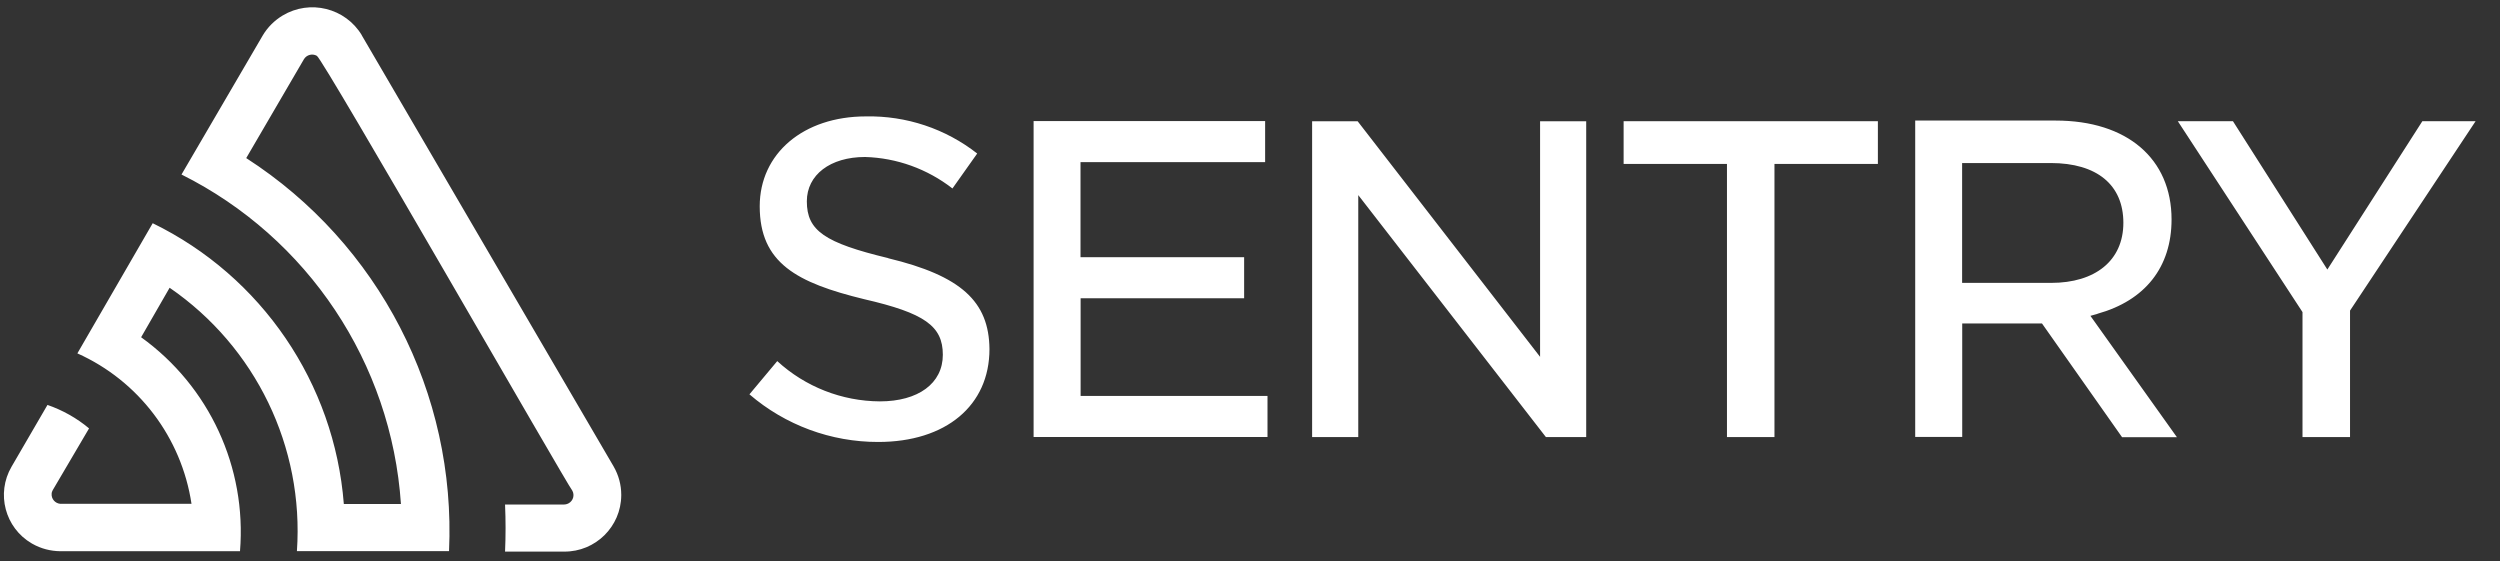 <svg width="98" height="22" viewBox="0 0 98 22" fill="none" xmlns="http://www.w3.org/2000/svg">
<rect x="0" y="0" width="98" height="22" fill="#333333" stroke="none"/>
<g clip-path="url(#clip0_843_836)">
<path d="M14.184 1.382C13.54 0.311 12.147 -0.034 11.076 0.61C10.762 0.8 10.494 1.064 10.304 1.382L7.115 6.841C12.069 9.316 15.344 14.232 15.717 19.757H13.478C13.109 15.02 10.257 10.833 5.986 8.75L3.033 13.852C5.431 14.927 7.115 17.15 7.507 19.75H2.366C2.164 19.734 2.009 19.559 2.024 19.358C2.024 19.307 2.044 19.257 2.067 19.214L3.491 16.793C3.01 16.389 2.455 16.079 1.861 15.873L0.453 18.294C-0.16 19.346 0.197 20.692 1.244 21.302C1.252 21.305 1.264 21.313 1.271 21.317C1.605 21.507 1.981 21.604 2.366 21.608H9.408C9.675 18.326 8.205 15.144 5.532 13.22L6.649 11.28C10.021 13.596 11.922 17.522 11.639 21.604H17.602C17.886 15.419 14.855 9.549 9.652 6.197L11.914 2.321C12.019 2.146 12.248 2.088 12.422 2.189C12.678 2.328 22.254 19.036 22.433 19.23C22.534 19.408 22.468 19.633 22.289 19.73C22.231 19.761 22.169 19.777 22.103 19.777H19.798C19.825 20.394 19.825 21.011 19.798 21.623H22.115C23.345 21.631 24.346 20.642 24.353 19.416C24.353 19.408 24.353 19.4 24.353 19.392C24.353 19.005 24.249 18.624 24.055 18.287L14.18 1.382H14.184ZM60.371 13.988L53.22 4.753H51.435V17.134H53.244V7.648L60.6 17.134H62.179V4.753H60.371V13.988ZM42.36 11.691H48.77V10.081H42.356V6.356H49.593V4.746H40.517V17.131H49.686V15.52H42.36V11.687V11.691ZM34.822 10.119C32.327 9.518 31.628 9.045 31.628 7.892C31.628 6.856 32.544 6.154 33.91 6.154C35.155 6.189 36.354 6.624 37.336 7.388L38.306 6.018C37.064 5.044 35.524 4.532 33.945 4.563C31.492 4.563 29.781 6.018 29.781 8.086C29.781 10.313 31.236 11.085 33.883 11.73C36.238 12.273 36.959 12.777 36.959 13.906C36.959 15.035 35.989 15.734 34.492 15.734C33.002 15.726 31.566 15.163 30.468 14.155L29.378 15.458C30.782 16.665 32.575 17.328 34.426 17.325C37.08 17.325 38.787 15.897 38.787 13.685C38.771 11.815 37.669 10.81 34.818 10.123L34.822 10.119ZM94.957 4.75L91.232 10.566L87.531 4.75H85.37L90.258 12.234V17.134H92.121V12.176L97.044 4.75H94.961H94.957ZM63.642 6.426H67.697V17.134H69.559V6.426H73.613V4.75H63.646V6.426H63.642ZM82.219 12.3C84.089 11.78 85.125 10.473 85.125 8.602C85.125 6.224 83.387 4.726 80.582 4.726H75.076V17.127H76.919V12.68H80.046L83.185 17.138H85.335L81.944 12.381L82.219 12.304V12.3ZM76.915 11.089V6.391H80.388C82.2 6.391 83.236 7.248 83.236 8.734C83.236 10.22 82.126 11.089 80.407 11.089H76.915Z" fill="white"/>
</g>
<defs>
<clipPath id="clip0_843_836">
<rect width="98" height="22" fill="white"/>
</clipPath>
</defs>
</svg>
